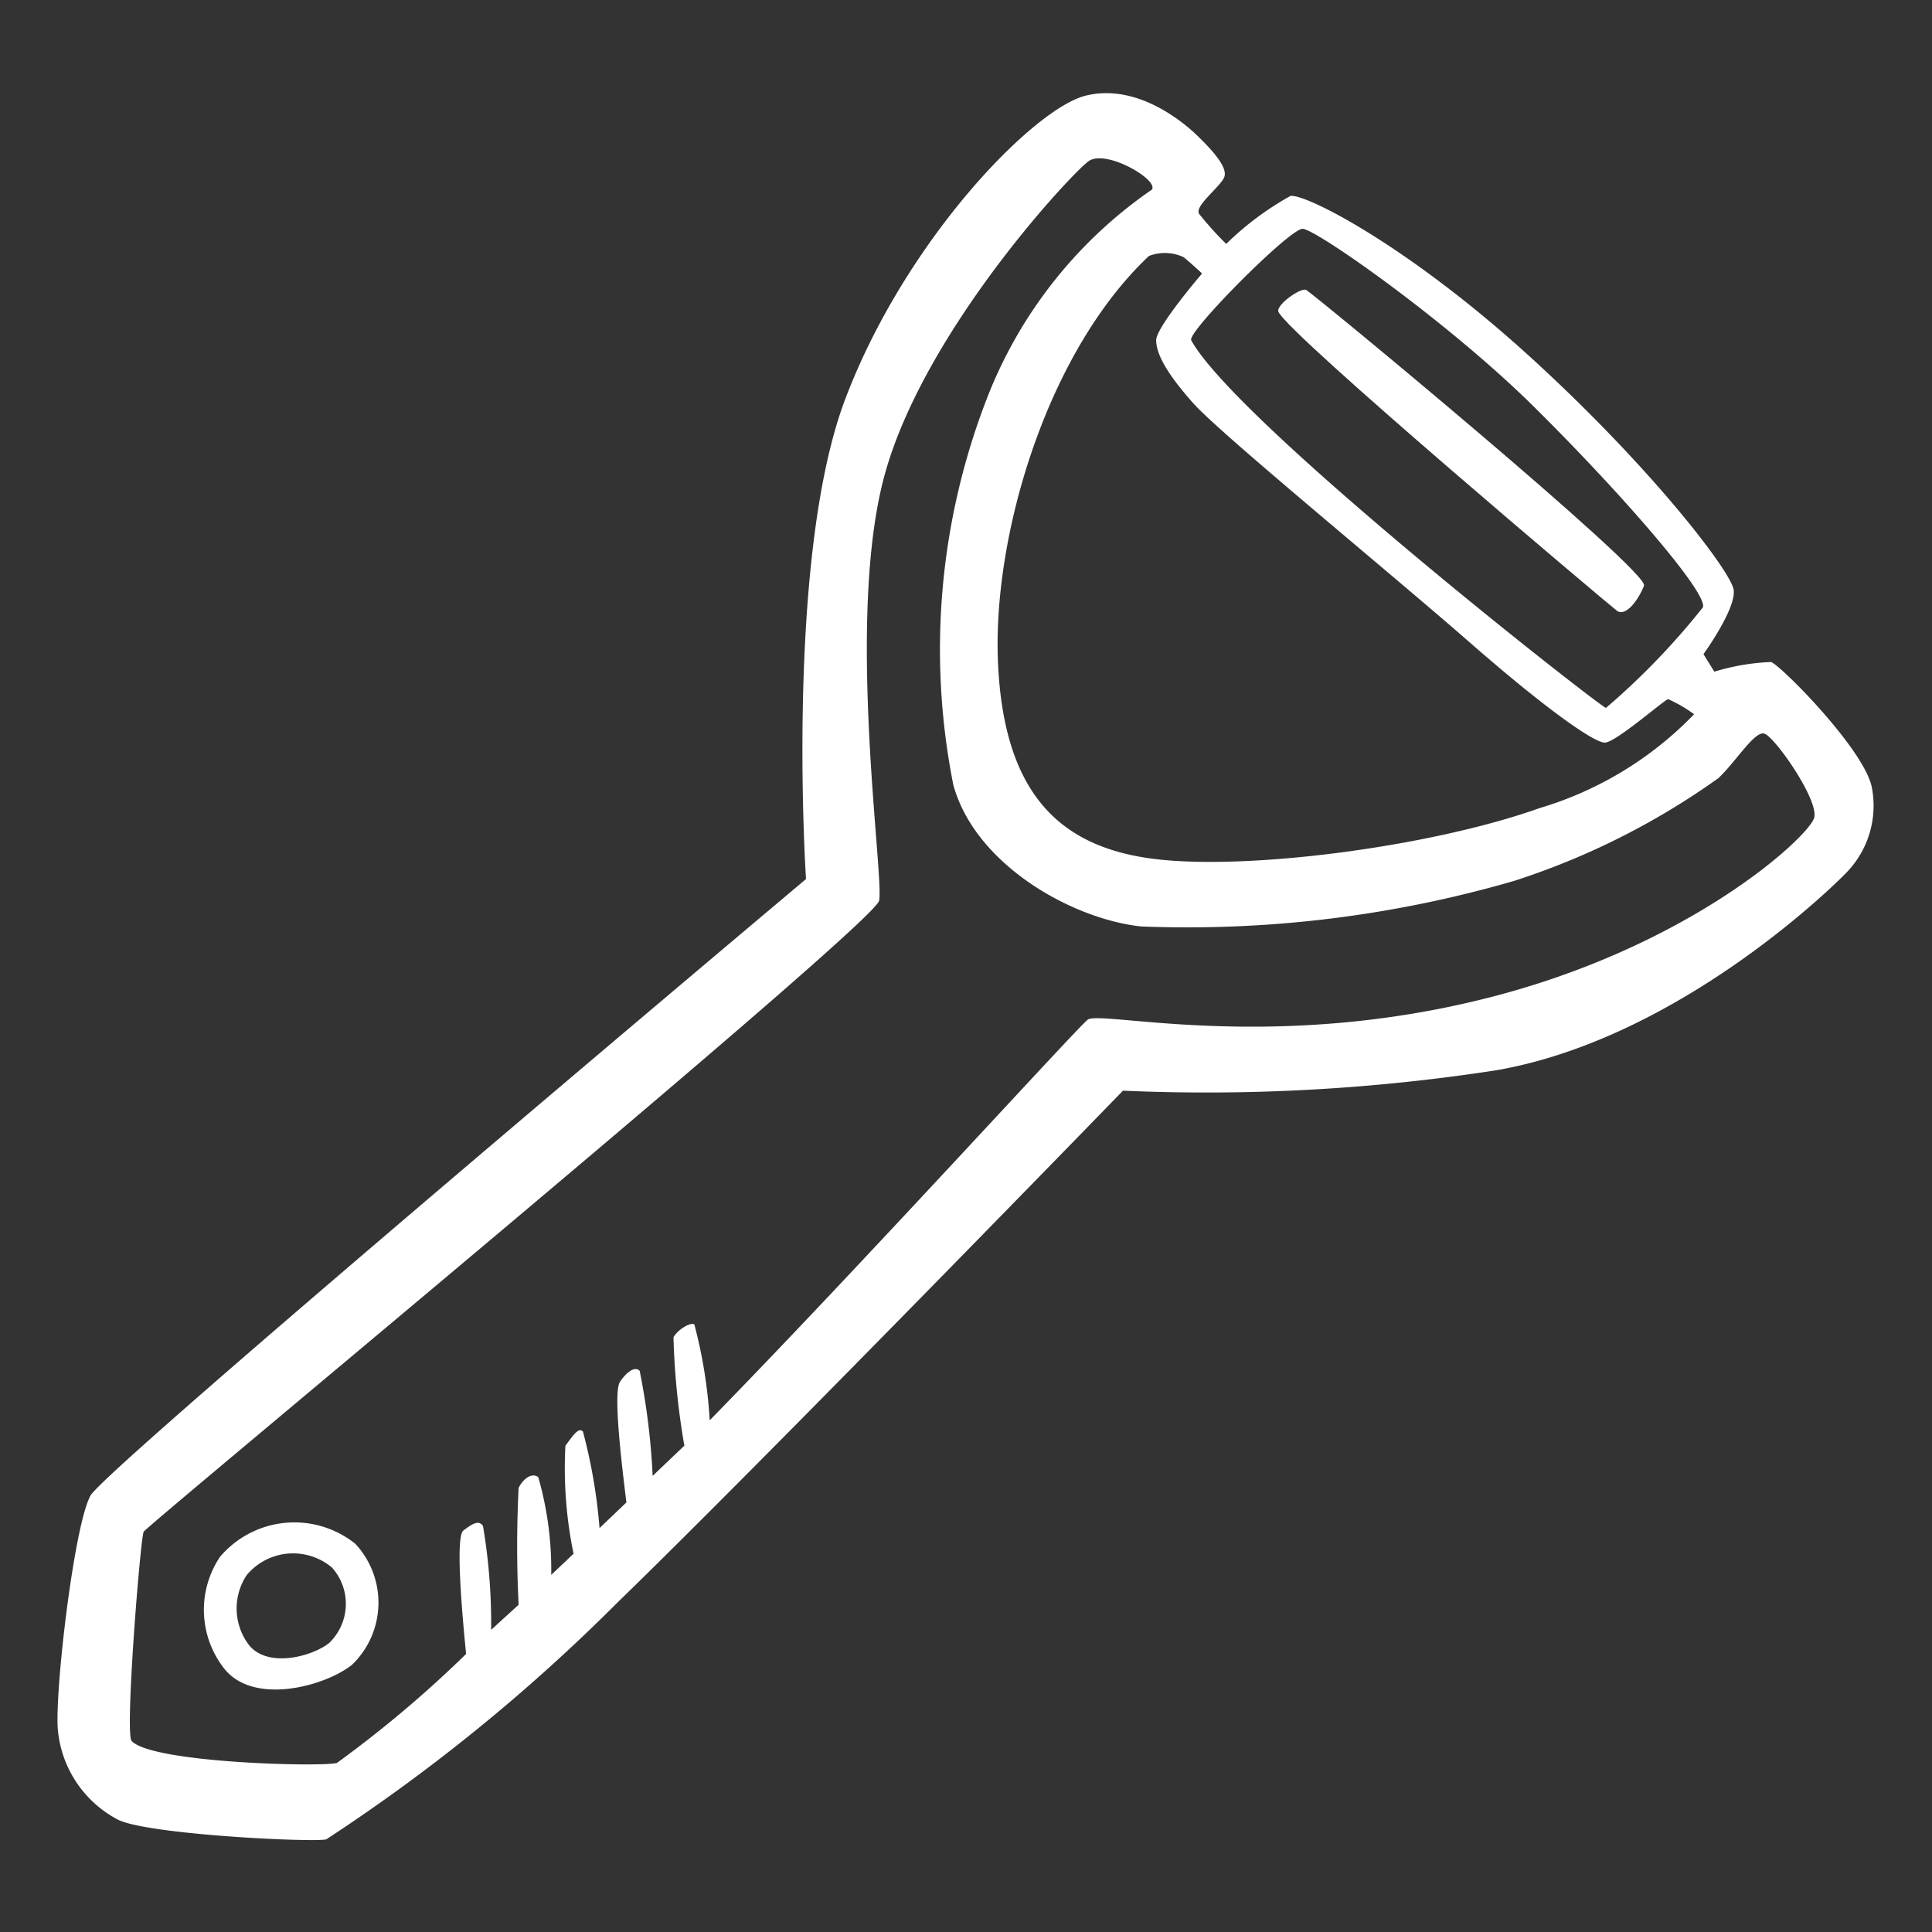 <svg height="64" viewBox="0 0 64 64" width="64" xmlns="http://www.w3.org/2000/svg"><rect x="0" y="0" width="64" height="64" fill="#333333" stroke="none"/><g fill="#fff"><path d="m62 26.05c-.29-1.27-3-4-3.33-4.12a7.41 7.41 0 0 0 -1.88.32l-.36-.58s1.09-1.51 1-2.13-2.78-4.12-6.8-7.77-7.37-5.35-7.88-5.28a9.91 9.91 0 0 0 -2.13 1.59 10.68 10.68 0 0 1 -.9-1c-.15-.26.68-.87.83-1.2s-.43-.94-.87-1.37-2-1.77-3.72-1.34-5.96 4.77-7.96 10.05-1.3 15.9-1.3 15.9-23.17 19.48-23.7 20.42-1.16 6.22-1.09 7.67a3.74 3.74 0 0 0 2 3.07c1 .5 6.54.76 6.9.65a60.12 60.12 0 0 0 9.65-7.85c4.84-4.69 16.74-16.95 16.74-16.95a62.88 62.88 0 0 0 12.39-.68c6-1.05 11.14-6.08 11.61-6.58a3.18 3.18 0 0 0 .8-2.82zm-18.85-18.47c.43 0 4.81 3.07 7.66 5.89s5.78 6.18 5.6 6.65a24 24 0 0 1 -3.21 3.33c-.15 0-12.26-9.47-13.74-12.18-.14-.27 3.25-3.69 3.69-3.69zm-3.94.94c.18.14.61.54.61.54s-1.52 1.77-1.52 2.21.33 1.08 1.23 2.09 6.55 5.64 9.11 7.88 4.16 3.36 4.52 3.36 2-1.44 2.1-1.44a4.66 4.66 0 0 1 .86.5 11.78 11.78 0 0 1 -5.12 3.11c-3.65 1.3-9.87 2.1-12.94 1.66s-4.81-2.27-5-6.47 1.62-10.3 5-13.48a1.46 1.46 0 0 1 1.15.04zm9.61 24.65c-7 1.66-12.39.29-12.79.61s-7.58 8.22-12.52 13.27a16 16 0 0 0 -.51-3.18c-.15-.07-.55.18-.69.43a24.88 24.88 0 0 0 .36 3.59l-1.05 1a23.06 23.06 0 0 0 -.43-3.48c-.15-.15-.4 0-.65.36s.09 3 .21 4l-.89.85a17.81 17.81 0 0 0 -.55-3.2c-.15-.15-.33.14-.58.47a14 14 0 0 0 .27 3.58l-.74.7a11.1 11.1 0 0 0 -.43-3.24c-.26-.18-.55.14-.65.36a38.62 38.62 0 0 0 0 3.87l-.91.83a19.5 19.5 0 0 0 -.27-3.44c-.14-.21-.36-.07-.65.15s0 3.17.09 4.09a38.52 38.52 0 0 1 -4.28 3.61c-.51.14-6.14 0-6.8-.73-.23-.24.29-6.72.4-6.93s24.18-20.1 24.36-20.9-1.12-9.32.18-14.09 6.19-10 6.76-10.41 2.32.61 2.1.94a14.94 14.94 0 0 0 -5.46 6.9 23 23 0 0 0 -1.12 12.82c.72 2.63 3.91 4.44 6.22 4.69a38.84 38.84 0 0 0 12.36-1.51 24.61 24.61 0 0 0 6.76-3.4c.58-.54 1.19-1.56 1.52-1.48s1.8 2.17 1.66 2.78-4.23 4.43-11.28 6.09zm-41.53 18.4a3.15 3.15 0 0 0 .15 3.72c1 1.23 3.39.54 4.23-.15a2.86 2.86 0 0 0 .1-4 3.23 3.23 0 0 0 -4.48.43zm3.62 2.85c-.52.43-2 .86-2.65.09a2 2 0 0 1 -.09-2.33 2 2 0 0 1 2.83-.25 1.8 1.8 0 0 1 -.09 2.49z"/><path d="m42.35 10.33c-.09-.23.73-.8.91-.73s11.38 9.33 11.2 9.8-.61 1.05-.9.83-10.88-9.15-11.21-9.9z"/></g></svg>